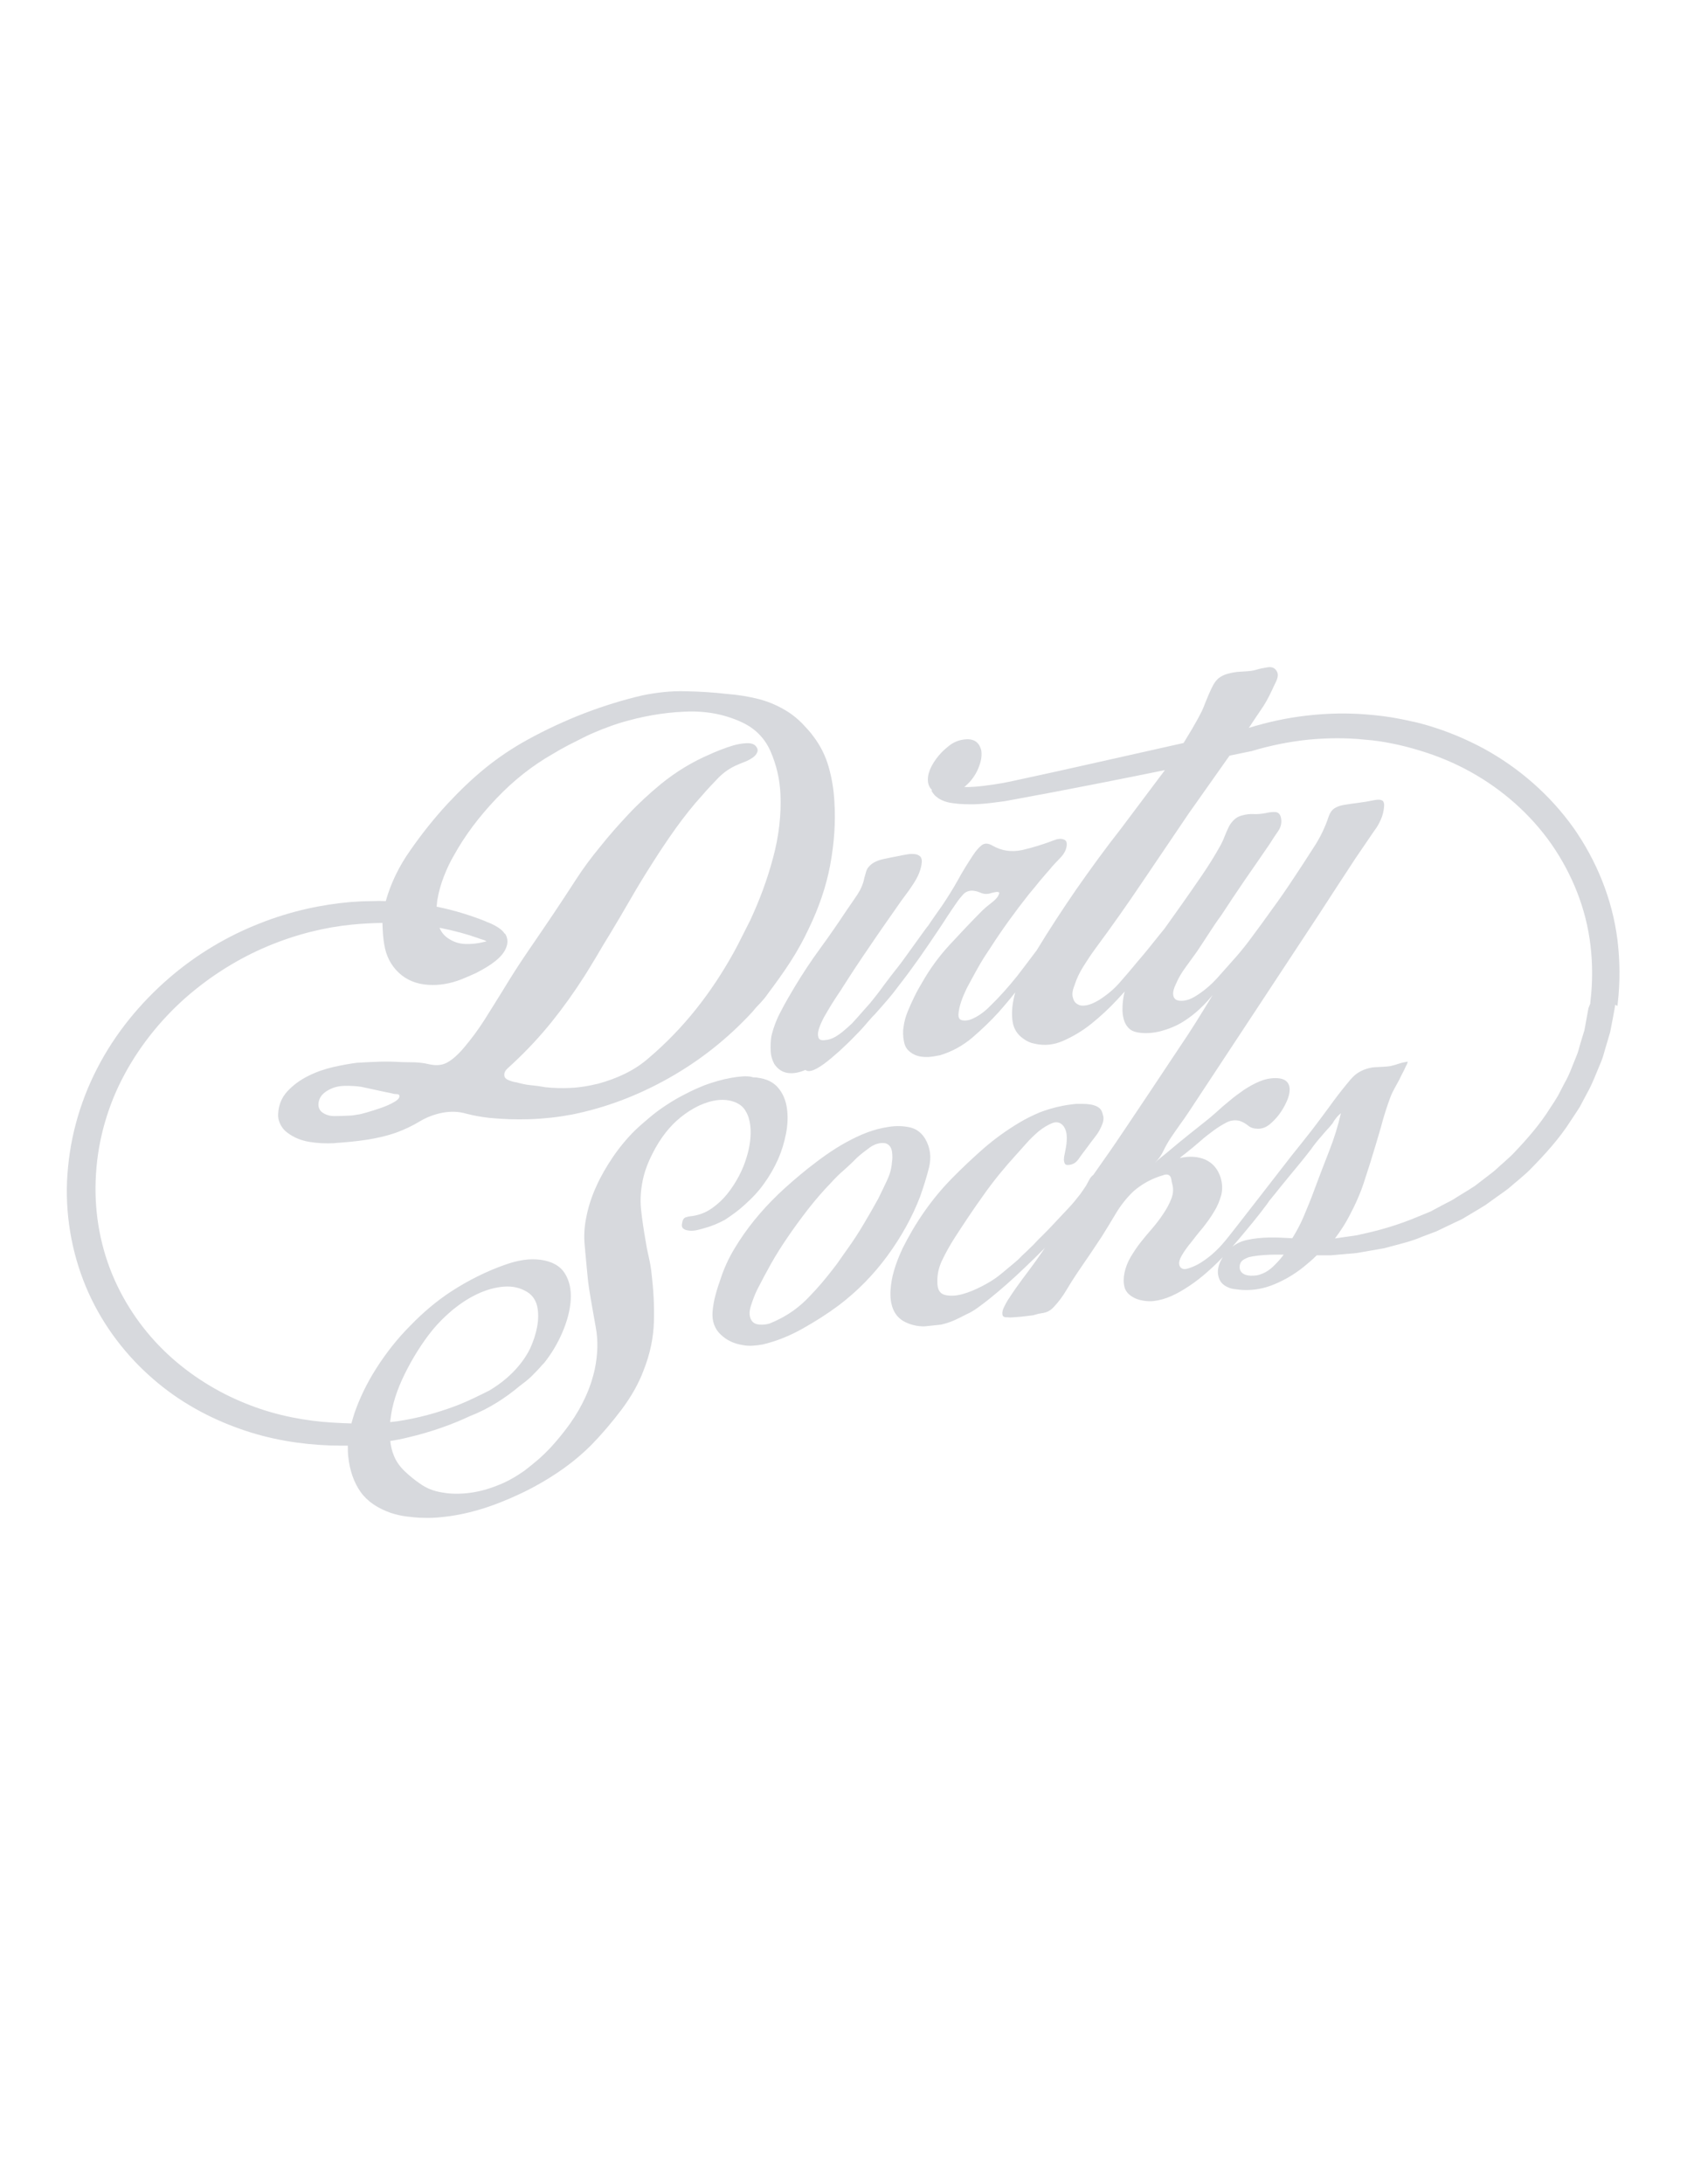 <?xml version="1.0" encoding="utf-8"?>
<!-- Generator: Adobe Illustrator 17.0.0, SVG Export Plug-In . SVG Version: 6.00 Build 0)  -->
<!DOCTYPE svg PUBLIC "-//W3C//DTD SVG 1.1//EN" "http://www.w3.org/Graphics/SVG/1.1/DTD/svg11.dtd">
<svg version="1.1" id="Layer_1" xmlns="http://www.w3.org/2000/svg" xmlns:xlink="http://www.w3.org/1999/xlink" x="0px" y="0px"
	 width="612px" height="792px" viewBox="0 0 612 792" enable-background="new 0 0 612 792" xml:space="preserve">
<g id="XMLID_27_">
	<g>
		<g id="XMLID_103_">
			<path fill="#D7D9DD" d="M270.005,436.988c2.899-2.577,5.315-5.154,7.167-7.811c1.933-2.657,3.624-5.556,5.073-8.777
				c1.288-2.899,2.255-6.039,2.899-9.341c0.644-3.302,0.725-6.442,0.322-9.261c-0.403-2.818-1.449-5.315-3.141-7.328
				c-1.691-2.013-4.187-3.302-7.569-3.704c-0.161-0.081-0.483-0.081-0.966-0.081c-0.483,0-0.886-0.081-1.288-0.242
				c-1.772-0.322-4.187-0.161-7.328,0.403c-3.141,0.564-6.201,1.449-9.341,2.577c-2.416,0.966-4.832,2.013-7.247,3.302
				c-2.416,1.208-4.751,2.577-6.925,4.026c-2.013,1.288-3.946,2.738-5.878,4.348s-3.785,3.221-5.556,4.912
				c-2.979,2.979-5.637,6.201-7.972,9.663c-2.335,3.463-4.348,6.925-5.959,10.549c-1.611,3.543-2.818,7.167-3.543,10.871
				c-0.805,3.704-0.966,7.167-0.644,10.468c0.242,2.657,0.483,5.234,0.725,7.892c0.242,2.657,0.483,5.234,0.886,7.892
				c0.725,4.671,1.611,9.341,2.416,14.012c0.886,4.671,0.725,9.663-0.322,14.897c-0.805,3.704-2.013,7.328-3.624,10.71
				c-1.369,2.979-3.141,6.039-5.395,9.261c-2.255,3.141-4.59,5.959-6.925,8.536c-1.449,1.53-2.979,3.06-4.671,4.51
				c-1.691,1.449-3.382,2.818-5.073,4.107c-3.141,2.174-6.362,4.026-9.824,5.315c-3.463,1.369-6.845,2.255-10.146,2.657
				c-3.382,0.403-6.603,0.403-9.663-0.161c-3.141-0.483-5.798-1.53-8.133-3.221c-1.772-1.208-3.624-2.657-5.476-4.429
				c-1.852-1.772-3.221-3.704-4.026-5.798c-0.644-1.53-1.047-3.302-1.288-5.234c2.094-0.322,4.187-0.725,6.12-1.208
				c9.341-2.174,16.991-5.073,22.95-7.892l0,0c6.925-2.657,13.126-6.845,17.716-10.71c1.53-1.127,2.979-2.255,4.348-3.543
				c1.369-1.369,2.738-2.738,4.026-4.268c0.403-0.403,0.644-0.644,0.644-0.644c2.577-3.221,4.832-6.925,6.603-11.032
				s2.818-8.053,3.06-11.757c0.242-3.704-0.403-6.925-2.094-9.663c-1.691-2.738-4.671-4.429-8.858-4.993
				c-2.013-0.242-4.026-0.242-6.201,0.081c-2.174,0.322-4.268,0.886-6.362,1.611c-6.925,2.416-13.609,5.717-20.132,9.985
				c-4.993,3.302-9.824,7.328-14.495,12.159c-4.751,4.751-8.777,9.905-12.24,15.3c-3.463,5.395-6.12,10.871-8.053,16.427
				c-0.403,1.288-0.805,2.577-1.127,3.785c-2.255-0.081-4.59-0.161-7.006-0.322c-9.341-0.564-19.729-2.416-29.714-6.281
				c-9.985-3.785-19.809-9.502-28.426-17.152s-15.864-17.313-20.776-28.345s-7.328-23.433-6.845-36.076
				c0.242-6.442,1.127-12.562,2.738-18.763c1.611-6.12,3.865-12.159,6.764-17.796c5.798-11.354,13.851-21.42,23.031-29.553
				c9.261-8.133,19.487-14.414,29.875-18.763s20.695-6.845,30.358-7.811c3.865-0.403,7.65-0.564,11.274-0.644
				c0,0.081,0,0.161,0,0.242c0.081,2.818,0.242,5.315,0.644,7.569c0.644,4.107,2.416,7.569,5.234,10.227
				c2.818,2.657,6.442,4.187,10.871,4.429c3.785,0.242,7.811-0.403,11.918-2.013c1.852-0.725,3.624-1.53,5.395-2.335
				c5.476-2.818,9.502-5.717,10.791-9.099c0.322-0.725,0.483-1.53,0.483-2.335l0,0c0-1.047-0.322-2.013-0.886-2.818
				c0,0-0.081,0-0.081,0.081c-0.966-1.449-2.174-2.174-3.302-2.818c-0.644-0.403-1.369-0.725-2.094-1.047
				c-0.644-0.242-1.288-0.483-1.933-0.805c-4.751-1.852-10.549-3.785-17.394-5.154c0.081-0.805,0.161-1.53,0.242-2.335
				c0.483-2.899,1.288-5.798,2.416-8.697s2.335-5.395,3.624-7.569c3.946-7.167,9.099-14.012,15.381-20.615
				c6.281-6.603,13.045-11.918,20.373-16.105c1.852-1.127,3.704-2.174,5.556-3.141c1.852-0.966,3.785-1.933,5.878-2.979
				s4.348-2.013,6.603-2.899c2.255-0.886,4.509-1.691,6.845-2.416c7.65-2.255,15.219-3.624,22.869-3.946
				c7.65-0.403,14.656,0.886,21.017,3.865c4.832,2.255,8.294,5.798,10.388,10.629c2.094,4.832,3.302,9.985,3.543,15.461
				c0.322,7.489-0.564,15.139-2.657,22.95c-2.094,7.892-4.912,15.461-8.375,22.869c-1.047,2.013-2.013,4.026-2.979,5.878
				c-0.966,1.933-1.933,3.865-2.979,5.717c-4.026,7.247-8.536,14.092-13.609,20.454s-10.791,12.321-17.233,17.796
				c-2.657,2.335-5.556,4.187-8.697,5.717s-6.362,2.657-9.583,3.543c-3.302,0.805-6.523,1.369-9.824,1.53
				c-3.221,0.161-6.362,0.081-9.341-0.242c-1.691-0.322-3.463-0.564-5.234-0.725c-1.772-0.161-3.543-0.564-5.234-1.047
				c-0.805-0.081-1.691-0.322-2.738-0.725c-1.047-0.403-1.611-0.966-1.691-1.772c-0.081-0.886,0.242-1.691,1.127-2.496
				c0.805-0.805,1.611-1.449,2.255-2.094c4.912-4.59,9.502-9.502,13.851-14.897c4.268-5.315,8.214-10.871,11.757-16.427
				c1.611-2.496,3.06-4.993,4.59-7.489c1.449-2.496,2.979-5.073,4.59-7.65c2.577-4.268,5.154-8.616,7.65-12.965
				c2.496-4.348,5.154-8.697,7.892-12.965c2.738-4.348,5.556-8.536,8.536-12.723c2.979-4.107,6.12-8.133,9.583-11.918
				c1.933-2.255,3.946-4.348,5.878-6.362c2.013-2.013,4.348-3.624,7.086-4.751c0.644-0.242,1.449-0.644,2.577-1.047
				c1.047-0.403,2.013-0.966,2.818-1.53c0.805-0.564,1.369-1.288,1.611-2.013c0.242-0.725,0-1.53-0.805-2.335
				c-0.725-0.644-1.852-0.886-3.302-0.805c-1.449,0.081-2.979,0.322-4.671,0.805c-1.611,0.483-3.221,1.047-4.832,1.691
				c-1.611,0.644-2.818,1.127-3.624,1.53c-6.201,2.657-12.159,6.201-17.796,10.791c-4.187,3.463-8.133,7.086-11.676,10.871
				c-3.543,3.785-7.086,7.731-10.388,11.918c-3.221,3.865-6.12,7.811-8.777,11.918c-2.577,4.026-5.315,8.133-8.053,12.24
				c-3.141,4.671-6.281,9.261-9.422,13.851s-6.12,9.261-8.938,13.931c-2.174,3.543-4.429,7.086-6.684,10.71
				c-2.255,3.543-4.751,6.925-7.489,10.146c-2.174,2.577-4.187,4.348-6.12,5.395c-1.852,1.047-4.268,1.208-7.086,0.483
				c-1.449-0.322-2.979-0.483-4.509-0.564c-1.53,0-3.06-0.081-4.671-0.081c-2.738-0.161-5.395-0.242-8.133-0.161
				c-2.738,0.081-5.556,0.242-8.375,0.403c-2.416,0.322-5.234,0.805-8.455,1.53c-3.141,0.725-6.201,1.772-9.099,3.221
				c-2.899,1.449-5.476,3.302-7.569,5.556c-2.094,2.255-3.221,4.993-3.382,8.214c-0.081,1.449,0.242,2.738,0.886,3.946
				c0.644,1.208,1.449,2.174,2.496,2.899c2.335,1.772,4.993,2.818,7.892,3.302c2.899,0.483,5.959,0.644,9.099,0.483l0.644-0.081
				c3.543-0.242,7.167-0.564,10.871-1.127c3.704-0.564,7.408-1.369,11.032-2.657c2.818-1.047,5.637-2.335,8.294-3.946
				c2.657-1.611,5.476-2.657,8.375-3.221c2.979-0.564,5.878-0.483,8.616,0.322c2.738,0.725,5.556,1.208,8.375,1.53
				c4.832,0.483,9.744,0.644,14.736,0.483c4.993-0.161,10.146-0.725,15.3-1.691c11.998-2.416,23.675-6.764,35.109-13.206
				c11.435-6.442,21.581-14.495,30.519-24.238c0.886-1.127,1.852-2.174,2.818-3.141c0.966-1.047,1.852-2.094,2.657-3.302
				c2.899-3.865,5.637-7.65,8.133-11.515c2.496-3.865,4.671-7.811,6.603-11.918c3.704-7.65,6.362-15.381,7.811-23.111
				c1.449-7.811,2.013-15.461,1.53-23.031c-0.242-4.509-0.966-8.697-2.094-12.643c-1.127-3.946-2.979-7.65-5.476-10.952
				c-1.208-1.691-2.657-3.221-4.107-4.751c-1.53-1.53-3.141-2.899-4.993-4.107c-3.302-2.094-6.845-3.704-10.549-4.671
				c-3.704-0.966-7.65-1.611-11.837-1.933c-4.993-0.564-9.985-0.886-14.978-0.966c-4.993-0.161-10.146,0.403-15.381,1.449
				c-7.006,1.611-14.092,3.785-21.259,6.523c-7.086,2.738-14.012,5.959-20.615,9.583c-5.556,3.06-10.71,6.523-15.461,10.388
				c-4.751,3.865-9.261,8.214-13.609,12.884c-4.832,5.234-9.341,10.871-13.528,16.911c-4.107,5.798-7.086,11.998-8.858,18.36
				c-1.611-0.081-3.221-0.081-4.993,0c-1.208,0-2.496,0.081-3.785,0.081c-1.288,0.081-2.577,0.161-3.865,0.242
				c-10.388,0.886-21.662,3.221-33.016,7.731c-11.354,4.429-22.789,11.032-33.096,19.971c-10.227,8.858-19.407,19.89-25.929,32.613
				c-3.302,6.362-5.878,13.045-7.731,19.971c-1.852,6.845-2.899,14.092-3.221,21.017c-0.564,14.092,2.255,28.104,7.811,40.424
				c5.556,12.321,13.77,22.869,23.353,31.164c9.583,8.375,20.534,14.253,31.486,18.118c11.032,3.946,22.064,5.637,32.533,6.039
				c1.369,0.081,2.496,0,3.785,0.081c0.644,0,1.208,0,1.852,0h0.483h0.564l0,0c0,1.369,0,2.657,0.161,4.026
				c0.564,5.154,2.094,9.422,4.509,12.804c2.416,3.382,6.12,5.878,10.952,7.569c1.772,0.564,3.704,1.047,5.717,1.288
				s4.026,0.483,6.12,0.483c2.094,0.081,4.268,0,6.442-0.242c4.348-0.403,8.938-1.288,13.851-2.738s9.744-3.382,14.575-5.637
				c4.832-2.255,9.502-4.912,13.931-7.892c4.429-2.979,8.455-6.281,12.079-9.905c3.785-3.865,7.408-8.133,10.952-12.804
				c3.543-4.751,6.201-9.422,7.972-14.173c2.416-6.039,3.624-11.998,3.785-17.796c0.161-5.798-0.161-11.435-0.805-16.911
				c-0.242-2.255-0.564-4.348-1.047-6.362c-0.483-2.013-0.886-4.107-1.208-6.201c-0.644-3.704-1.208-7.408-1.611-11.193
				c-0.403-3.785-0.081-7.811,0.966-12.079c0.644-2.496,1.691-5.234,3.141-8.053c1.449-2.899,3.06-5.476,4.912-7.811
				c1.53-1.933,3.302-3.785,5.395-5.476s4.268-3.06,6.603-4.187c2.335-1.047,4.59-1.772,6.845-2.013s4.348,0,6.362,0.805
				c1.691,0.725,2.979,1.772,3.785,3.302c0.886,1.449,1.369,3.141,1.611,5.073c0.242,1.933,0.161,3.865-0.081,5.878
				s-0.725,4.026-1.288,5.798c-0.644,2.174-1.53,4.348-2.738,6.684c-1.208,2.255-2.577,4.429-4.268,6.523
				c-1.611,2.013-3.543,3.785-5.637,5.234c-2.094,1.449-4.348,2.335-6.925,2.738c-0.966,0.081-1.772,0.242-2.496,0.483
				s-1.127,0.966-1.288,2.094c-0.242,1.047,0,1.691,0.564,2.094c0.564,0.403,1.288,0.564,2.174,0.644
				c0.886,0.081,1.772,0,2.818-0.242s1.933-0.483,2.657-0.725c2.496-0.644,4.912-1.691,7.328-2.979
				C265.656,440.531,267.911,438.921,270.005,436.988z M143.095,399.543c-1.369,0.805-2.979,1.53-4.832,2.174
				c-1.852,0.644-3.624,1.208-5.315,1.691s-2.738,0.725-3.06,0.725c-1.208,0.242-2.335,0.403-3.382,0.403
				c-1.611,0.081-3.382,0.161-5.154,0.161c-1.852,0-3.302-0.483-4.59-1.449c-1.127-0.966-1.449-2.255-1.127-3.785
				c0.322-1.53,1.288-2.818,2.818-3.785c1.852-1.208,3.946-1.852,6.281-1.933c2.335-0.081,4.429,0.081,6.201,0.322l2.657,0.564
				c1.449,0.322,2.979,0.644,4.429,0.966c1.449,0.322,2.979,0.644,4.59,0.966c0.161,0.081,0.564,0.161,1.208,0.161
				c0.564,0,0.966,0.161,1.047,0.483C145.108,397.933,144.464,398.738,143.095,399.543z M173.293,340.115
				c0.644,0.242,1.288,0.483,1.933,0.644c0.483,0.161,0.886,0.322,1.288,0.564c-0.322,0.081-0.644,0.161-0.966,0.242
				c-2.255,0.564-4.509,0.805-6.764,0.725c-2.255-0.081-4.187-0.725-6.039-1.933c-1.53-0.966-2.657-2.335-3.302-3.946
				C164.757,337.457,169.427,338.746,173.293,340.115z M141.646,514.776c0.564-5.315,2.335-10.79,5.154-16.508
				s6.12-11.032,9.985-15.864c2.174-2.657,4.751-5.234,7.569-7.569c2.899-2.335,5.878-4.268,9.019-5.717
				c3.141-1.449,6.281-2.335,9.422-2.577c3.141-0.242,5.959,0.403,8.455,1.933c1.933,1.208,3.06,2.899,3.624,5.154
				c0.483,2.255,0.483,4.751,0,7.408c-0.483,2.657-1.369,5.315-2.577,7.972c-1.369,2.818-5.395,9.663-14.817,15.219
				c-3.543,1.772-7.972,3.946-10.871,5.073c-5.395,2.094-12.079,4.268-19.89,5.637c-1.691,0.322-3.382,0.564-5.154,0.725
				C141.565,515.34,141.565,515.098,141.646,514.776z"/>
		</g>
		<g id="XMLID_100_">
			<path fill="#D7D9DD" d="M337.083,423.137c0.805-3.624,0.403-6.925-1.369-10.066c-1.288-2.174-2.979-3.543-5.234-4.187
				c-2.657-0.644-5.395-0.725-8.294-0.242c-2.577,0.403-5.154,1.047-7.65,2.013c-2.577,0.966-5.073,2.174-7.569,3.543
				c-2.496,1.369-4.912,2.899-7.328,4.59c-2.416,1.691-4.59,3.382-6.764,5.073c-3.463,2.818-7.006,5.798-10.468,9.099
				c-6.362,6.12-11.757,12.723-16.025,19.89c-2.174,3.624-3.785,7.247-4.912,10.71c-0.725,2.013-1.369,4.026-1.933,6.12
				c-0.564,2.094-0.886,4.107-1.047,6.039c-0.242,3.382,0.805,6.201,2.979,8.214c2.174,2.094,4.832,3.302,7.892,3.785
				c1.208,0.242,2.416,0.322,3.704,0.242s2.496-0.242,3.785-0.483c4.671-1.127,9.422-2.979,14.173-5.637s9.18-5.476,13.287-8.536
				c6.684-5.073,12.562-11.032,17.635-17.957s9.019-14.092,11.837-21.42C335.07,430.304,336.197,426.681,337.083,423.137z
				 M321.703,428.211c-0.966,2.013-1.933,4.107-3.06,6.362c-1.691,3.06-3.463,6.201-5.315,9.261
				c-1.852,3.141-3.785,6.12-5.878,9.019c-0.886,1.208-1.691,2.416-2.496,3.543c-0.805,1.208-1.691,2.416-2.657,3.624
				c-2.657,3.463-5.556,6.925-8.777,10.227c-3.221,3.382-6.764,6.039-10.79,8.053c-1.288,0.644-2.496,1.208-3.543,1.611
				c-1.047,0.322-2.255,0.483-3.543,0.403c-1.288-0.081-2.255-0.483-2.899-1.369c-0.966-1.369-1.047-3.221-0.322-5.476
				s1.449-4.187,2.255-5.798c1.611-3.141,3.302-6.362,5.073-9.502c1.772-3.141,3.704-6.201,5.798-9.261
				c2.335-3.463,4.832-6.845,7.489-10.307c2.657-3.382,5.476-6.684,8.455-9.744c1.369-1.53,2.899-3.06,4.509-4.429
				c1.611-1.449,3.221-2.899,4.751-4.509c1.369-1.288,2.979-2.496,4.832-3.865c1.852-1.288,3.704-1.772,5.476-1.53
				c1.369,0.322,2.174,1.288,2.496,2.818c0.242,1.53,0.242,2.979,0,4.268C323.394,424.023,322.669,426.197,321.703,428.211z"/>
		</g>
		<g id="XMLID_96_">
			<path fill="#D7D9DD" d="M586.795,364.756v-0.322l0.081-0.725c0.886-7.569,0.805-15.219-0.081-22.708
				c-1.852-14.978-7.65-28.989-16.025-40.907c-8.536-11.918-19.729-21.662-32.533-28.667c-6.442-3.463-13.206-6.281-20.293-8.375
				c-1.772-0.483-3.543-1.047-5.315-1.369c-1.772-0.403-3.624-0.805-5.395-1.127l-2.738-0.483l-2.818-0.403l-2.818-0.322
				l-2.657-0.242c-7.408-0.644-14.897-0.483-22.386,0.403c-7.006,0.805-14.012,2.335-20.776,4.429
				c1.449-2.174,2.818-4.268,4.268-6.362c1.611-2.255,2.899-4.671,4.026-7.086c0.483-1.047,1.047-2.255,1.691-3.543
				c0.564-1.288,0.725-2.496,0.242-3.382c-0.644-1.288-1.772-1.852-3.302-1.611c-1.53,0.242-2.899,0.483-4.187,0.886
				c-1.047,0.322-2.174,0.483-3.382,0.564c-1.208,0.081-2.416,0.161-3.704,0.242c-1.208,0.161-2.416,0.403-3.543,0.725
				s-2.174,0.886-3.06,1.53c-0.805,0.725-1.449,1.53-2.013,2.577s-1.047,2.094-1.53,3.221c-0.483,1.127-0.886,2.174-1.369,3.302
				c-0.403,1.127-0.805,2.094-1.208,2.899c-1.127,2.255-2.335,4.429-3.624,6.603c-0.966,1.611-2.013,3.302-2.979,4.912
				l-33.741,7.569l-14.092,3.141l-14.092,3.06l-3.543,0.725c-1.127,0.161-2.255,0.403-3.463,0.564
				c-2.335,0.322-4.59,0.644-6.845,0.805c-1.288,0.081-2.577,0.161-3.785,0.081c0.403-0.322,0.725-0.564,1.127-0.966
				c1.208-1.127,2.174-2.416,2.979-3.785s1.369-2.818,1.772-4.268c0.403-1.449,0.483-2.818,0.322-4.107
				c-0.725-3.141-2.738-4.509-6.12-4.107c-2.255,0.242-4.268,1.127-6.039,2.657c-1.53,1.208-2.979,2.657-4.268,4.429
				c-1.288,1.772-2.174,3.463-2.657,5.154c-0.483,1.852-0.403,3.463,0.161,4.671c0.242,0.564,0.644,1.047,1.047,1.449l-0.242,0.161
				c0.161,0.242,0.242,0.483,0.483,0.805c0.322,0.483,0.725,0.966,1.127,1.288c0.322,0.242,0.725,0.564,1.047,0.805l1.047,0.564
				c1.369,0.644,2.738,0.966,4.107,1.127c2.657,0.403,5.154,0.403,7.65,0.403c2.496-0.081,4.993-0.322,7.408-0.644
				c1.208-0.161,2.416-0.322,3.704-0.483l3.543-0.644l14.253-2.657l14.173-2.738c8.697-1.691,17.474-3.463,26.171-5.234
				l-16.025,21.339c-5.637,7.167-10.952,14.495-16.186,21.984c-4.993,7.247-9.824,14.656-14.334,22.064
				c-1.611,2.094-3.141,4.187-4.751,6.281c-2.979,4.026-6.281,7.892-9.744,11.515c-0.805,0.805-1.691,1.691-2.657,2.657
				s-2.013,1.852-3.06,2.577c-1.127,0.805-2.174,1.369-3.302,1.852c-1.127,0.483-2.255,0.644-3.302,0.483
				c-1.127-0.161-1.611-0.886-1.53-2.255c0.081-1.288,0.403-2.818,0.966-4.509c0.564-1.691,1.288-3.302,2.013-4.832
				c0.805-1.53,1.369-2.577,1.691-3.141c1.047-1.933,2.094-3.865,3.221-5.798c1.127-1.933,2.416-3.865,3.704-5.798
				c4.187-6.523,8.858-12.965,14.012-19.487c1.288-1.53,2.577-3.06,3.785-4.59c1.288-1.53,2.577-3.06,3.946-4.59
				c0.886-1.127,2.094-2.335,3.463-3.785c1.369-1.369,2.174-2.818,2.416-4.268c0.242-1.449-0.081-2.255-1.127-2.577
				c-0.966-0.322-2.013-0.242-3.221,0.242c-4.026,1.53-7.892,2.738-11.757,3.624c-3.865,0.805-7.408,0.322-10.79-1.611
				c-1.53-0.886-2.818-0.966-3.865-0.161s-2.094,2.013-3.06,3.463c-2.013,3.06-3.946,6.12-5.637,9.261
				c-1.772,3.141-3.704,6.281-5.798,9.341c-1.691,2.416-3.382,4.751-4.912,7.086c-0.322,0.161-9.261,12.884-10.79,14.736
				c-1.772,2.255-3.624,4.59-5.395,7.006c-1.53,2.174-3.141,4.187-4.832,6.281c-0.644,0.725-1.288,1.449-1.933,2.174
				c-0.886,1.047-1.933,2.174-3.06,3.463c-0.564,0.644-1.127,1.208-1.691,1.852c-1.127,1.047-2.255,2.094-3.463,3.06
				c-0.805,0.644-1.611,1.208-2.416,1.691c-1.369,0.805-2.657,1.208-4.026,1.288c-1.208,0.161-2.013-0.161-2.255-0.966
				c-0.242-0.805-0.242-1.772,0.161-3.06c0.403-1.288,1.047-2.738,1.852-4.268c0.886-1.53,1.772-3.06,2.657-4.509
				c0.886-1.449,1.772-2.738,2.496-3.865c0.805-1.127,1.288-1.933,1.53-2.335c3.221-5.073,6.523-10.066,9.905-14.978
				c3.302-4.912,6.764-9.824,10.146-14.656c0.725-1.047,1.611-2.335,2.657-3.704c1.047-1.369,2.013-2.738,2.899-4.107
				c0.886-1.369,1.691-2.738,2.255-4.187c0.564-1.449,0.886-2.818,0.966-4.107c0-0.966-0.242-1.691-0.886-2.094
				c-0.564-0.403-1.288-0.644-2.094-0.644c-0.805-0.081-1.691,0-2.577,0.161c-0.966,0.161-1.772,0.322-2.496,0.483
				c-1.449,0.242-3.302,0.644-5.637,1.127s-4.107,1.288-5.315,2.577c-0.564,0.564-0.966,1.208-1.208,2.013
				c-0.242,0.805-0.403,1.53-0.644,2.255c-0.403,2.174-1.288,4.187-2.496,6.039c-1.288,1.933-2.577,3.785-3.865,5.637
				c-3.141,4.751-6.362,9.422-9.663,13.931c-3.302,4.509-6.442,9.261-9.341,14.092c-1.691,2.818-3.382,5.717-4.912,8.697
				c-1.611,2.979-2.738,6.039-3.463,9.099c-0.242,1.611-0.322,3.382-0.242,5.234s0.564,3.382,1.288,4.751
				c1.127,1.691,2.577,2.738,4.187,3.141c1.933,0.483,4.187,0.242,6.764-0.805c0.081,0,0.161-0.081,0.322-0.161
				c0.483,0.403,1.208,0.564,2.094,0.322c1.369-0.322,2.899-1.208,4.671-2.496s3.624-2.899,5.637-4.671
				c2.013-1.852,3.865-3.624,5.637-5.476c1.772-1.772,3.302-3.463,4.509-4.912c1.288-1.449,2.094-2.416,2.577-2.818
				c1.611-1.772,3.141-3.543,4.671-5.315s2.979-3.624,4.348-5.476c2.577-3.302,4.993-6.603,7.328-9.905
				c2.335-3.302,4.59-6.684,6.925-10.146c1.047-1.611,2.174-3.221,3.221-4.912c1.047-1.611,2.174-3.221,3.221-4.751
				c0.805-1.208,1.691-2.255,2.496-3.141c0.886-0.886,2.013-1.369,3.382-1.288c0.966,0.081,1.933,0.322,2.818,0.725
				c0.886,0.403,1.852,0.564,2.818,0.403c0.322,0,0.725-0.161,1.288-0.322c0.564-0.161,1.127-0.242,1.53-0.322
				c0.483-0.081,0.805,0,1.047,0.081c0.242,0.161,0.161,0.483-0.161,1.127c-0.403,0.886-1.288,1.772-2.657,2.818
				c-1.369,1.047-2.416,1.933-3.06,2.577c-3.946,3.946-7.892,8.133-11.918,12.482s-7.328,8.938-10.066,13.77
				c-0.966,1.611-1.933,3.302-2.818,5.154c-0.886,1.772-1.691,3.624-2.416,5.395s-1.208,3.543-1.449,5.315
				c-0.322,1.772-0.242,3.543,0.081,5.315c0.242,1.449,0.805,2.657,1.691,3.463c0.886,0.886,1.933,1.449,3.06,1.852
				c1.208,0.403,2.496,0.483,3.946,0.483c1.449-0.081,2.899-0.322,4.429-0.644c4.268-1.288,8.133-3.382,11.676-6.362
				c3.463-2.979,6.764-6.12,9.744-9.422c1.369-1.53,2.738-3.221,4.187-4.912c0.564-0.725,1.127-1.449,1.691-2.094
				c-0.242,0.725-0.403,1.449-0.564,2.255c-0.644,2.979-0.805,5.798-0.403,8.375c0.403,2.577,1.691,4.671,3.946,6.201
				c1.288,0.966,2.657,1.53,4.026,1.772c3.463,0.805,6.925,0.483,10.388-1.047c3.463-1.53,6.925-3.543,10.227-6.201
				c3.302-2.657,6.442-5.556,9.341-8.697c0.966-1.047,1.852-2.013,2.738-2.979c-0.161,0.564-0.322,1.208-0.403,1.772
				c-0.242,1.369-0.403,2.738-0.403,4.107c-0.081,1.449,0.081,2.738,0.403,4.026s0.886,2.335,1.691,3.221
				c0.805,0.886,1.933,1.449,3.302,1.691c2.577,0.483,5.395,0.322,8.375-0.403c2.979-0.805,5.798-1.933,8.214-3.463
				c2.174-1.369,6.12-4.026,10.71-9.663c0.081-0.081-6.12,10.066-8.616,13.851c-2.496,3.785-25.044,37.686-28.748,42.921
				c-1.933,2.818-3.946,5.556-5.878,8.375c-0.725,0.564-1.208,1.208-1.611,2.013c-0.322,0.644-0.725,1.288-1.047,1.933
				c-0.725,1.047-1.369,2.094-2.094,3.06c-1.369,1.772-2.738,3.463-4.268,5.073c-2.013,2.174-4.107,4.348-6.201,6.603
				c-1.047,1.127-2.094,2.174-3.221,3.302c-1.127,1.047-2.174,2.174-3.221,3.302c-0.886,0.886-1.852,1.772-2.818,2.738
				c-0.966,0.886-1.933,1.772-2.818,2.738c-1.208,1.047-2.416,2.094-3.624,3.06c-1.208,1.047-2.416,2.013-3.624,2.979
				c-1.369,1.047-3.221,2.255-5.717,3.543c-2.496,1.288-4.912,2.335-7.328,2.979c-2.416,0.644-4.509,0.725-6.362,0.242
				c-1.852-0.483-2.738-2.094-2.657-4.832c-0.081-2.657,0.564-5.395,1.852-7.972c1.288-2.657,2.738-5.234,4.268-7.65
				c3.382-5.234,6.845-10.468,10.549-15.622c3.624-5.154,7.65-10.066,11.918-14.736c0.805-0.886,1.933-2.174,3.463-3.865
				c1.449-1.691,3.06-3.221,4.751-4.671c1.691-1.369,3.382-2.335,4.993-2.979c1.611-0.564,2.979-0.161,4.026,1.208
				c0.805,1.208,1.127,2.577,1.127,4.107s-0.161,2.979-0.483,4.429c-0.081,0.483-0.161,1.047-0.322,1.691
				c-0.161,0.644-0.242,1.208-0.242,1.852c0,0.564,0.161,1.047,0.322,1.449c0.242,0.403,0.644,0.564,1.369,0.483
				c1.449-0.081,2.577-0.725,3.543-2.013c0.886-1.288,1.772-2.496,2.657-3.624c1.127-1.53,2.255-3.06,3.382-4.509
				c1.208-1.449,2.094-3.141,2.738-4.832c0.322-0.966,0.403-1.772,0.322-2.416c-0.161-0.644-0.322-1.449-0.644-2.174
				c-0.322-0.644-0.886-1.208-1.53-1.53c-0.725-0.403-1.53-0.644-2.416-0.805s-1.852-0.242-2.818-0.242c-0.966,0-1.772,0-2.496,0
				c-4.268,0.403-8.697,1.369-13.126,3.06c-2.657,1.127-5.154,2.335-7.408,3.704c-4.59,2.738-8.858,5.798-12.965,9.341
				c-4.026,3.543-7.972,7.247-11.676,11.032c-3.704,3.785-7.006,7.811-9.985,12.079s-5.556,8.697-7.811,13.206
				c-1.369,2.979-2.416,5.637-3.06,7.972c-0.725,2.335-1.127,4.751-1.288,7.167c-0.161,2.416,0.081,4.671,0.886,6.764
				c0.886,2.174,2.335,3.785,4.509,4.832c2.174,1.047,4.429,1.53,6.845,1.53l6.12-0.644c1.691-0.403,3.221-0.886,4.671-1.53
				s2.899-1.369,4.429-2.174c1.53-0.644,2.899-1.53,4.268-2.496c1.369-0.966,2.657-2.013,4.026-3.06
				c4.509-3.624,8.777-7.408,12.965-11.435c2.496-2.335,4.912-4.751,7.328-7.167c-1.127,1.611-2.255,3.221-3.382,4.832
				c-1.611,2.174-3.141,4.348-4.832,6.523c-1.611,2.174-3.221,4.429-4.671,6.684c-0.403,0.564-0.805,1.208-1.288,2.094
				c-0.483,0.886-0.886,1.691-1.127,2.416c-0.242,0.805-0.242,1.449-0.081,1.933c0.161,0.564,0.805,0.805,1.933,0.725
				c0.403,0.081,1.127,0.081,2.094,0c1.047-0.081,2.013-0.161,2.979-0.242c0.966-0.081,1.852-0.242,2.657-0.322
				c0.805-0.081,1.288-0.161,1.369-0.161l2.013-0.564c1.127-0.161,2.094-0.322,2.979-0.644c0.805-0.322,1.691-0.886,2.496-1.772
				c1.772-1.852,3.302-3.946,4.59-6.12s2.657-4.348,4.026-6.362c1.449-2.174,2.979-4.348,4.509-6.603
				c1.53-2.255,2.979-4.429,4.348-6.523c1.772-2.818,3.463-5.637,5.154-8.455c1.691-2.818,3.785-5.476,6.201-7.811
				c2.738-2.416,5.798-4.187,9.18-5.395c0.725-0.242,1.53-0.483,2.255-0.725c0.805-0.161,1.369-0.081,1.852,0.403
				c0.242,0.242,0.483,0.725,0.564,1.288c0.081,0.564,0.161,1.127,0.322,1.611c0.483,1.772,0.403,3.543-0.322,5.395
				s-1.691,3.704-2.979,5.556c-1.208,1.852-2.577,3.624-4.107,5.395c-1.53,1.772-2.899,3.382-4.026,4.832
				c-1.288,1.611-2.496,3.463-3.624,5.315c-1.127,1.933-1.852,3.865-2.255,5.717c-0.403,1.933-0.403,3.624,0,5.234
				c0.403,1.611,1.611,2.899,3.463,3.865c1.772,0.966,4.832,1.449,7.006,1.208s4.429-0.886,6.603-1.852
				c2.174-0.966,4.348-2.255,6.523-3.704c2.174-1.449,4.107-2.979,5.798-4.429c6.523-5.556,11.596-11.837,17.313-18.763
				c1.772-2.174,3.463-4.348,5.073-6.523c0.242-0.322,0.483-0.644,0.644-0.966c1.369-1.691,2.738-3.302,4.107-5.073
				c2.577-3.141,4.993-6.12,7.408-9.019c1.288-1.53,2.496-3.141,3.704-4.671c1.127-1.611,2.335-3.141,3.704-4.671
				c0.725-0.886,1.449-1.691,2.094-2.416c0.725-0.725,1.369-1.53,2.094-2.416c0.242-0.564,0.725-1.208,1.288-1.933
				c0.564-0.725,1.208-1.288,1.691-1.691c-1.047,4.59-2.496,9.261-4.348,13.931c-1.852,4.671-3.543,9.18-5.234,13.689
				c-1.208,3.302-2.577,6.684-4.026,10.066c-1.127,2.657-2.496,5.154-4.026,7.65c-5.717-0.322-11.193-0.564-16.508,0.644
				c-1.53,0.322-2.657,0.805-3.624,1.369c-0.483,0.242-0.966,0.564-1.53,0.966c-1.691,1.288-3.06,2.899-4.107,4.832
				c-1.047,1.933-1.449,3.865-1.127,5.556c0.161,1.047,0.564,1.933,1.127,2.657s1.288,1.208,2.094,1.611
				c0.805,0.403,1.691,0.725,2.738,0.805c0.966,0.161,2.013,0.242,2.979,0.322h0.161c3.785,0.161,7.57-0.483,11.354-2.094
				c3.704-1.53,7.247-3.624,10.468-6.201c1.691-1.369,3.302-2.738,4.832-4.268c1.691,0,3.382,0,5.073,0l5.556-0.483
				c1.852-0.161,3.704-0.242,5.556-0.644l5.556-0.966l2.738-0.483l2.738-0.725c3.624-0.966,7.328-1.852,10.871-3.382l5.315-2.013
				l5.234-2.496c1.691-0.886,3.543-1.53,5.154-2.577l4.993-2.979l2.496-1.53l2.335-1.691l4.751-3.382
				c1.611-1.127,2.979-2.496,4.509-3.704c1.449-1.288,2.979-2.496,4.348-3.865c5.476-5.556,10.791-11.354,14.978-17.957
				c1.047-1.611,2.174-3.221,3.221-4.912l2.738-5.154c1.933-3.382,3.221-7.086,4.751-10.629c0.805-1.772,1.288-3.704,1.852-5.637
				l1.691-5.717c0.403-1.852,0.644-3.543,1.047-5.395l0.483-2.657l0.242-1.369v-0.161l0.081-0.322L586.795,364.756z
				 M462.704,458.408c-1.127,1.208-2.335,2.174-3.624,2.899c0,0-1.691,0.886-3.06,1.127c-6.925,0.966-6.845-3.221-5.798-4.832
				c0.564-0.805,1.772-1.369,2.899-1.772c3.624-0.805,8.053-0.966,12.562-0.886C464.798,456.153,463.832,457.281,462.704,458.408z
				 M576.246,365.561l-0.483,2.657c-0.322,1.772-0.644,3.624-0.966,5.315l-1.449,4.751c-0.483,1.611-0.805,3.221-1.53,4.832
				c-1.369,3.221-2.416,6.523-4.187,9.502l-2.416,4.671c-0.886,1.53-1.852,2.979-2.818,4.429
				c-3.704,5.959-8.375,11.274-13.206,16.347c-1.208,1.288-2.577,2.416-3.865,3.624c-1.369,1.127-2.577,2.416-3.946,3.463
				l-4.187,3.221l-2.094,1.611l-2.255,1.449l-4.59,2.818c-1.449,1.047-3.06,1.691-4.671,2.577l-4.67,2.496L514,441.336
				c-6.523,2.738-13.287,4.751-20.132,6.201c-1.691,0.483-3.463,0.644-5.154,0.886l-4.429,0.644
				c1.933-2.577,3.704-5.234,5.073-7.892c2.335-4.348,4.268-8.697,5.637-13.045c1.449-4.348,2.818-8.777,4.187-13.367
				c0.805-2.818,1.691-5.556,2.416-8.375c0.805-2.818,1.691-5.556,2.738-8.375c0.403-1.127,0.966-2.255,1.53-3.302
				c0.564-1.047,1.208-2.174,1.852-3.382c0-0.081,0.242-0.483,0.564-1.208c0.403-0.725,0.725-1.369,1.127-2.174
				c0.322-0.725,0.644-1.449,0.966-2.013c0.242-0.644,0.403-0.966,0.242-0.966c-1.127,0.161-2.174,0.403-3.141,0.725
				c-0.966,0.322-2.013,0.644-3.141,0.886c-1.369,0.242-4.348,0.322-5.637,0.403c-1.288,0.081-2.577,0.403-4.026,0.966
				c-1.369,0.564-2.496,1.288-3.382,2.094c-0.886,0.805-1.772,1.852-2.738,3.06c-2.255,2.738-4.348,5.476-6.362,8.294
				c-2.013,2.738-4.107,5.556-6.201,8.294c-2.496,3.141-4.993,6.362-7.489,9.422c-0.403,0.483-22.306,28.828-23.916,30.681
				c-1.691,2.013-2.818,3.221-4.912,5.073c-0.564,0.483-1.369,1.127-2.496,1.933c-1.127,0.805-2.255,1.53-3.463,2.094
				c-1.208,0.564-2.255,0.966-3.302,1.208c-1.047,0.242-1.852-0.081-2.335-0.805c-0.322-0.564-0.403-1.208-0.242-1.933
				c0.161-0.725,0.483-1.449,0.966-2.255c0.483-0.805,0.966-1.611,1.53-2.335s0.966-1.369,1.369-1.772
				c1.449-1.852,2.899-3.785,4.509-5.637c1.53-1.933,2.979-3.865,4.187-5.959c1.288-2.013,2.094-4.107,2.657-6.12
				c0.483-2.013,0.403-4.107-0.242-6.281c-1.047-3.221-2.899-5.315-5.556-6.523c-2.657-1.127-5.717-1.369-9.261-0.564
				c0.322-0.322,0.725-0.644,1.127-0.966c0.403-0.322,0.725-0.564,1.047-0.805c1.772-1.369,3.463-2.818,5.154-4.268
				c1.611-1.449,3.382-2.818,5.154-4.107c1.449-1.047,2.899-1.933,4.429-2.738s3.06-0.966,4.671-0.644
				c1.208,0.403,2.255,0.966,3.221,1.772c0.966,0.805,2.174,1.127,3.624,1.127c1.611,0,3.141-0.644,4.59-1.933
				s2.657-2.657,3.624-4.107c0.886-1.288,1.611-2.657,2.255-4.107c0.644-1.449,0.966-2.818,0.966-4.107
				c0-1.208-0.403-2.255-1.208-2.979c-0.805-0.725-2.174-1.127-3.946-1.127c-1.933,0-3.865,0.403-5.798,1.208
				c-1.933,0.805-3.785,1.852-5.637,3.06c-1.852,1.288-3.624,2.577-5.315,4.026c-1.772,1.449-3.382,2.818-4.832,4.187
				c-1.449,1.288-2.899,2.496-4.348,3.624c-1.449,1.127-2.899,2.335-4.348,3.463c-0.886,0.725-1.772,1.369-2.496,2.013
				c-0.805,0.644-1.611,1.288-2.496,2.013c-0.564,0.483-1.047,0.886-1.449,1.208c-0.403,0.322-0.886,0.725-1.449,1.208
				c-0.886,0.805-1.852,1.53-2.738,2.255c-0.966,0.725-1.852,1.53-2.818,2.416c1.288-1.208,2.335-2.738,3.141-4.429
				c0.805-1.691,1.691-3.221,2.657-4.671c1.127-1.611,2.174-3.221,3.302-4.751c1.127-1.53,2.174-3.06,3.302-4.751
				c3.06-4.671,45.175-68.447,47.188-71.588s4.107-6.281,6.12-9.422l7.006-10.71c1.208-1.772,2.335-3.463,3.463-5.073
				c1.127-1.611,2.255-3.302,3.463-5.073c0.966-1.208,1.691-2.577,2.335-4.026c0.644-1.449,0.966-2.899,1.127-4.348
				c0.161-1.288-0.081-2.174-0.644-2.496s-1.449-0.403-2.738-0.161c-1.933,0.403-3.865,0.725-5.717,0.966
				c-1.852,0.242-3.704,0.483-5.556,0.805c-1.369,0.242-2.416,0.644-3.302,1.208s-1.611,1.53-2.094,2.899
				c-1.288,3.946-3.141,7.811-5.556,11.435c-2.335,3.704-4.751,7.328-7.086,10.871c-2.496,3.785-5.073,7.569-7.811,11.274
				c-2.657,3.704-5.315,7.408-8.053,11.032c-1.611,2.174-3.302,4.268-4.912,6.12c-2.255,2.577-4.671,5.234-7.086,7.972
				c-2.496,2.738-5.234,4.993-8.214,6.764c-1.288,0.725-2.496,1.208-3.704,1.369c-1.208,0.161-2.094,0.081-2.818-0.242
				c-0.725-0.403-1.127-1.047-1.208-2.013c-0.081-0.966,0.242-2.255,1.047-3.865c0.886-2.094,2.094-4.107,3.463-5.959
				c1.369-1.852,2.657-3.704,4.026-5.556c1.449-2.174,2.899-4.348,4.348-6.603c1.449-2.255,2.899-4.429,4.509-6.603
				c2.899-4.429,5.798-8.777,8.777-13.126c2.979-4.268,5.959-8.616,8.938-12.965c0.966-1.53,1.933-3.06,2.979-4.509
				c1.047-1.53,1.369-3.141,1.047-4.751c-0.242-1.369-0.966-2.094-2.013-2.174c-1.127-0.081-2.335,0.081-3.704,0.403
				c-1.449,0.242-2.818,0.403-4.187,0.322c-1.369-0.081-2.738,0.081-4.187,0.483c-1.288,0.322-2.255,0.886-3.06,1.691
				c-0.805,0.805-1.449,1.691-1.933,2.738c-0.483,1.047-0.966,2.094-1.369,3.141c-0.403,1.127-0.886,2.094-1.369,3.06
				c-2.094,3.785-4.348,7.408-6.764,10.952c-2.416,3.543-4.832,7.006-7.328,10.549c-2.094,2.979-4.268,5.959-6.362,8.938
				c-0.805,0.966-1.611,2.013-2.416,2.979c-2.416,3.06-4.832,6.039-7.408,9.019c-2.094,2.577-4.268,5.073-6.442,7.569
				c-2.174,2.496-4.751,4.59-7.569,6.362c-1.611,0.966-3.141,1.611-4.429,1.852c-1.369,0.242-2.416,0.161-3.302-0.403
				c-0.886-0.483-1.449-1.369-1.691-2.496c-0.322-1.208-0.081-2.657,0.644-4.429c0.725-2.255,1.772-4.509,3.141-6.684
				c1.369-2.174,2.738-4.268,4.268-6.362c6.039-8.133,11.757-16.266,17.233-24.399c5.476-8.133,11.032-16.347,16.669-24.641
				l14.897-21.098l7.73-1.611h0.161l0.242-0.081c6.684-2.013,13.528-3.382,20.454-4.107c6.845-0.644,13.77-0.725,20.534,0
				l2.657,0.242l2.496,0.322l2.496,0.403l2.496,0.483c1.691,0.322,3.302,0.725,4.912,1.127c1.611,0.403,3.221,0.886,4.832,1.369
				c6.442,1.933,12.643,4.509,18.441,7.731c11.596,6.442,21.742,15.381,29.312,26.171c7.489,10.791,12.643,23.433,14.173,36.72
				c0.805,6.684,0.805,13.448,0,20.212l-0.081,0.966L576.246,365.561z"/>
		</g>
	</g>
</g>
</svg>
